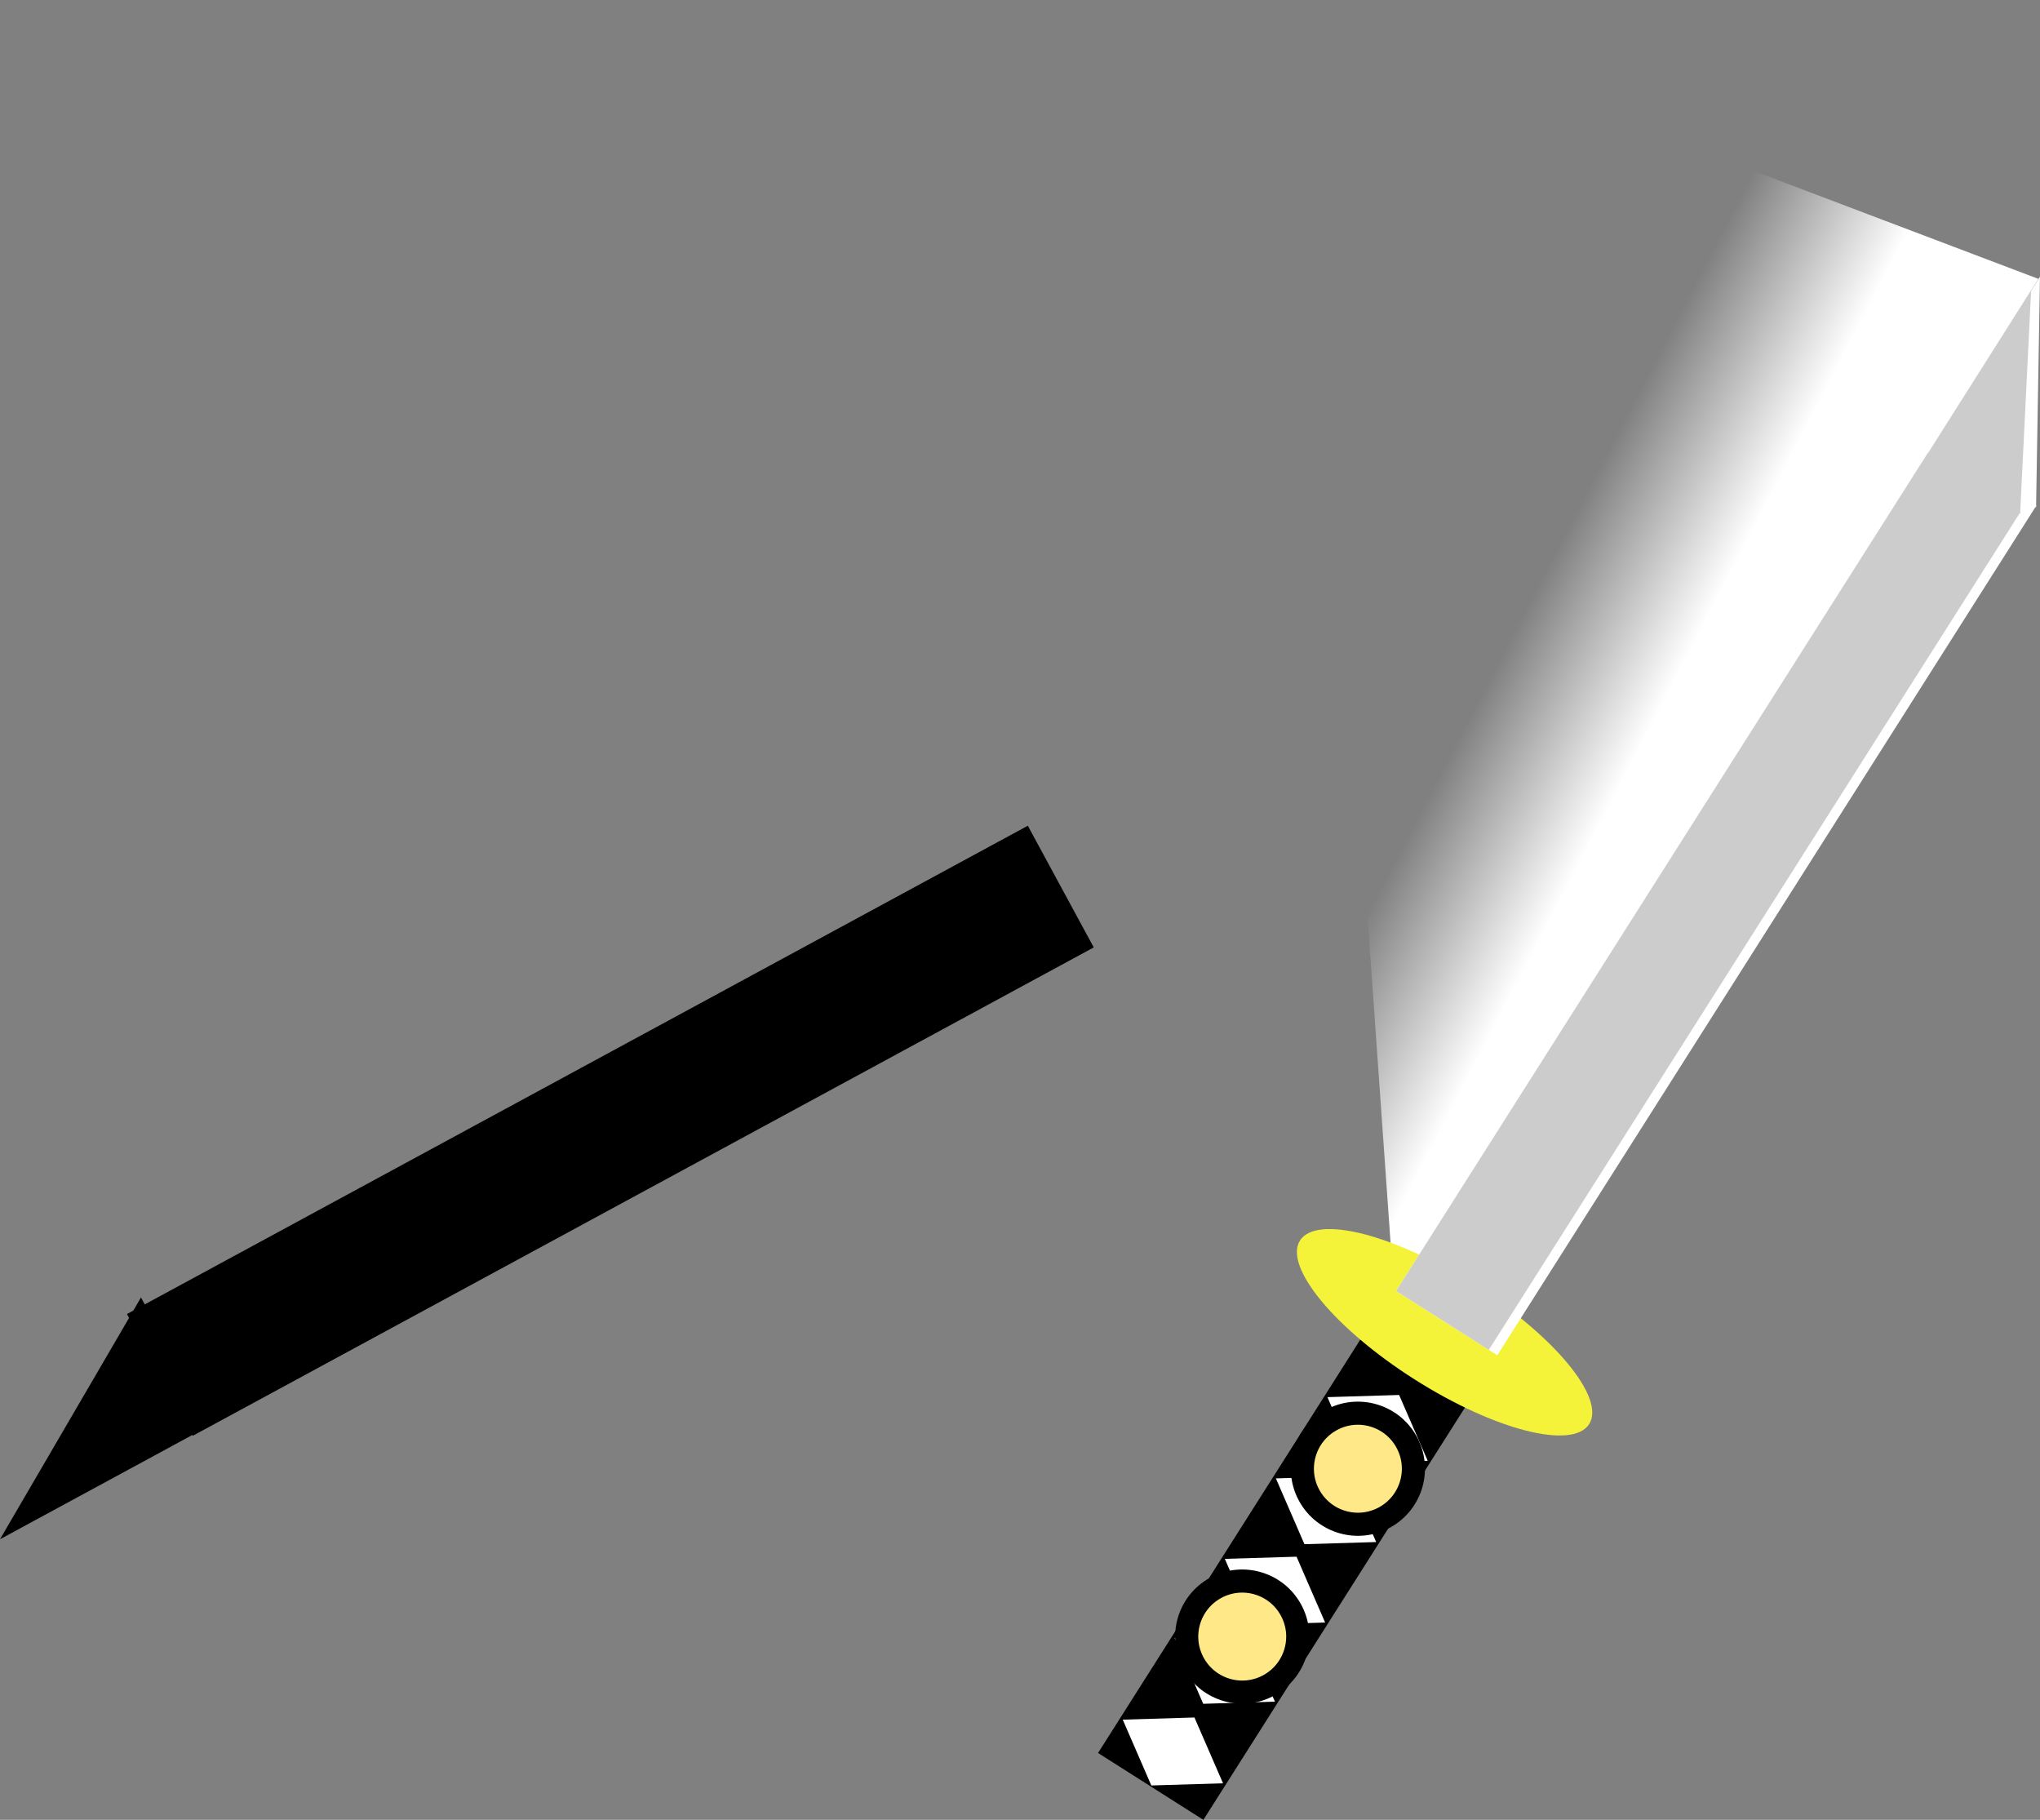 <svg version="1.1" xmlns="http://www.w3.org/2000/svg" xmlns:xlink="http://www.w3.org/1999/xlink" width="110.358" height="98.43" viewBox="0,0,110.358,98.43"><rect x="0" y="0" width="110.358" height="98.43" fill="#808080" stroke="none"/><defs><linearGradient x1="262.396" y1="154.225" x2="270.37" y2="158.371" gradientUnits="userSpaceOnUse" id="color-1"><stop offset="0" stop-color="#ffffff" stop-opacity="0"/><stop offset="1" stop-color="#ffffff"/></linearGradient></defs><g transform="translate(-186.149,-109.237)"><g data-paper-data="{&quot;isPaintingLayer&quot;:true}" fill-rule="nonzero" stroke-linejoin="miter" stroke-miterlimit="10" stroke-dasharray="" stroke-dashoffset="0" style="mix-blend-mode: normal"><path d="M256.625,109.237l39.796,15.084l-34.832,55.166z" fill="url(#color-1)" stroke="none" stroke-width="0" stroke-linecap="butt"/><g data-paper-data="{&quot;index&quot;:null}" stroke-width="0"><g stroke="#000000" stroke-linecap="butt"><g><path d="M245.55,204.052l17.155,-27.034l5.698,3.616l-17.155,27.034z" fill="#000000"/><g fill="#ffffff"><path d="M248.432,205.808l-1.546,-3.559l3.879,-0.117l1.546,3.559z"/><path d="M259.505,188.364l-1.546,-3.559l3.879,-0.117l1.546,3.559z"/><path d="M256.716,192.759l-1.546,-3.559l3.879,-0.117l1.546,3.559z"/><path d="M253.955,197.111l-1.546,-3.559l3.879,-0.117l1.546,3.559z"/><path d="M251.239,201.391l-1.546,-3.559l3.879,-0.117l1.546,3.559z"/></g></g><path d="M272.119,186.261c-0.894,1.409 -5.121,0.329 -9.441,-2.413c-4.32,-2.741 -7.097,-6.106 -6.203,-7.515c0.894,-1.409 5.121,-0.329 9.441,2.413c4.32,2.741 7.097,6.106 6.203,7.515z" fill="#f5f339"/></g><g stroke="none"><g fill="#ffffff"><path d="M261.672,179.064l29.164,-45.958l5.476,3.475l-29.164,45.958z" stroke-linecap="butt"/><path d="M296.294,136.681l-5.496,-3.487l5.708,-8.995z" stroke-linecap="round"/></g><g fill="#cccccc"><path d="M261.672,179.064l28.763,-45.325l5.017,3.184l-28.763,45.325z" stroke-linecap="butt"/><path d="M295.432,137.02l-5.035,-3.195l5.629,-8.871z" stroke-linecap="round"/></g></g></g><g data-paper-data="{&quot;index&quot;:null}" fill="#000000" stroke="#000000" stroke-width="1"><path d="M244.64,160.279l-47.855,25.935l-3.09,-5.702l47.855,-25.935z" stroke-linecap="butt"/><path d="M193.76,180.433l3.085,5.693l-9.366,5.076z" stroke-linecap="round"/></g><path d="M262.23,187.214c0.808,1.449 0.288,3.278 -1.16,4.086c-1.449,0.808 -3.278,0.288 -4.086,-1.16c-0.808,-1.449 -0.288,-3.278 1.16,-4.086c1.449,-0.808 3.278,-0.288 4.086,1.16z" fill="#ffe887" stroke="#000000" stroke-width="1.25" stroke-linecap="butt"/><path d="M255.973,196.293c0.808,1.449 0.288,3.278 -1.16,4.086c-1.449,0.808 -3.278,0.288 -4.086,-1.16c-0.808,-1.449 -0.288,-3.278 1.16,-4.086c1.449,-0.808 3.278,-0.288 4.086,1.16z" fill="#ffe887" stroke="#000000" stroke-width="1.25" stroke-linecap="butt"/></g></g></svg>
